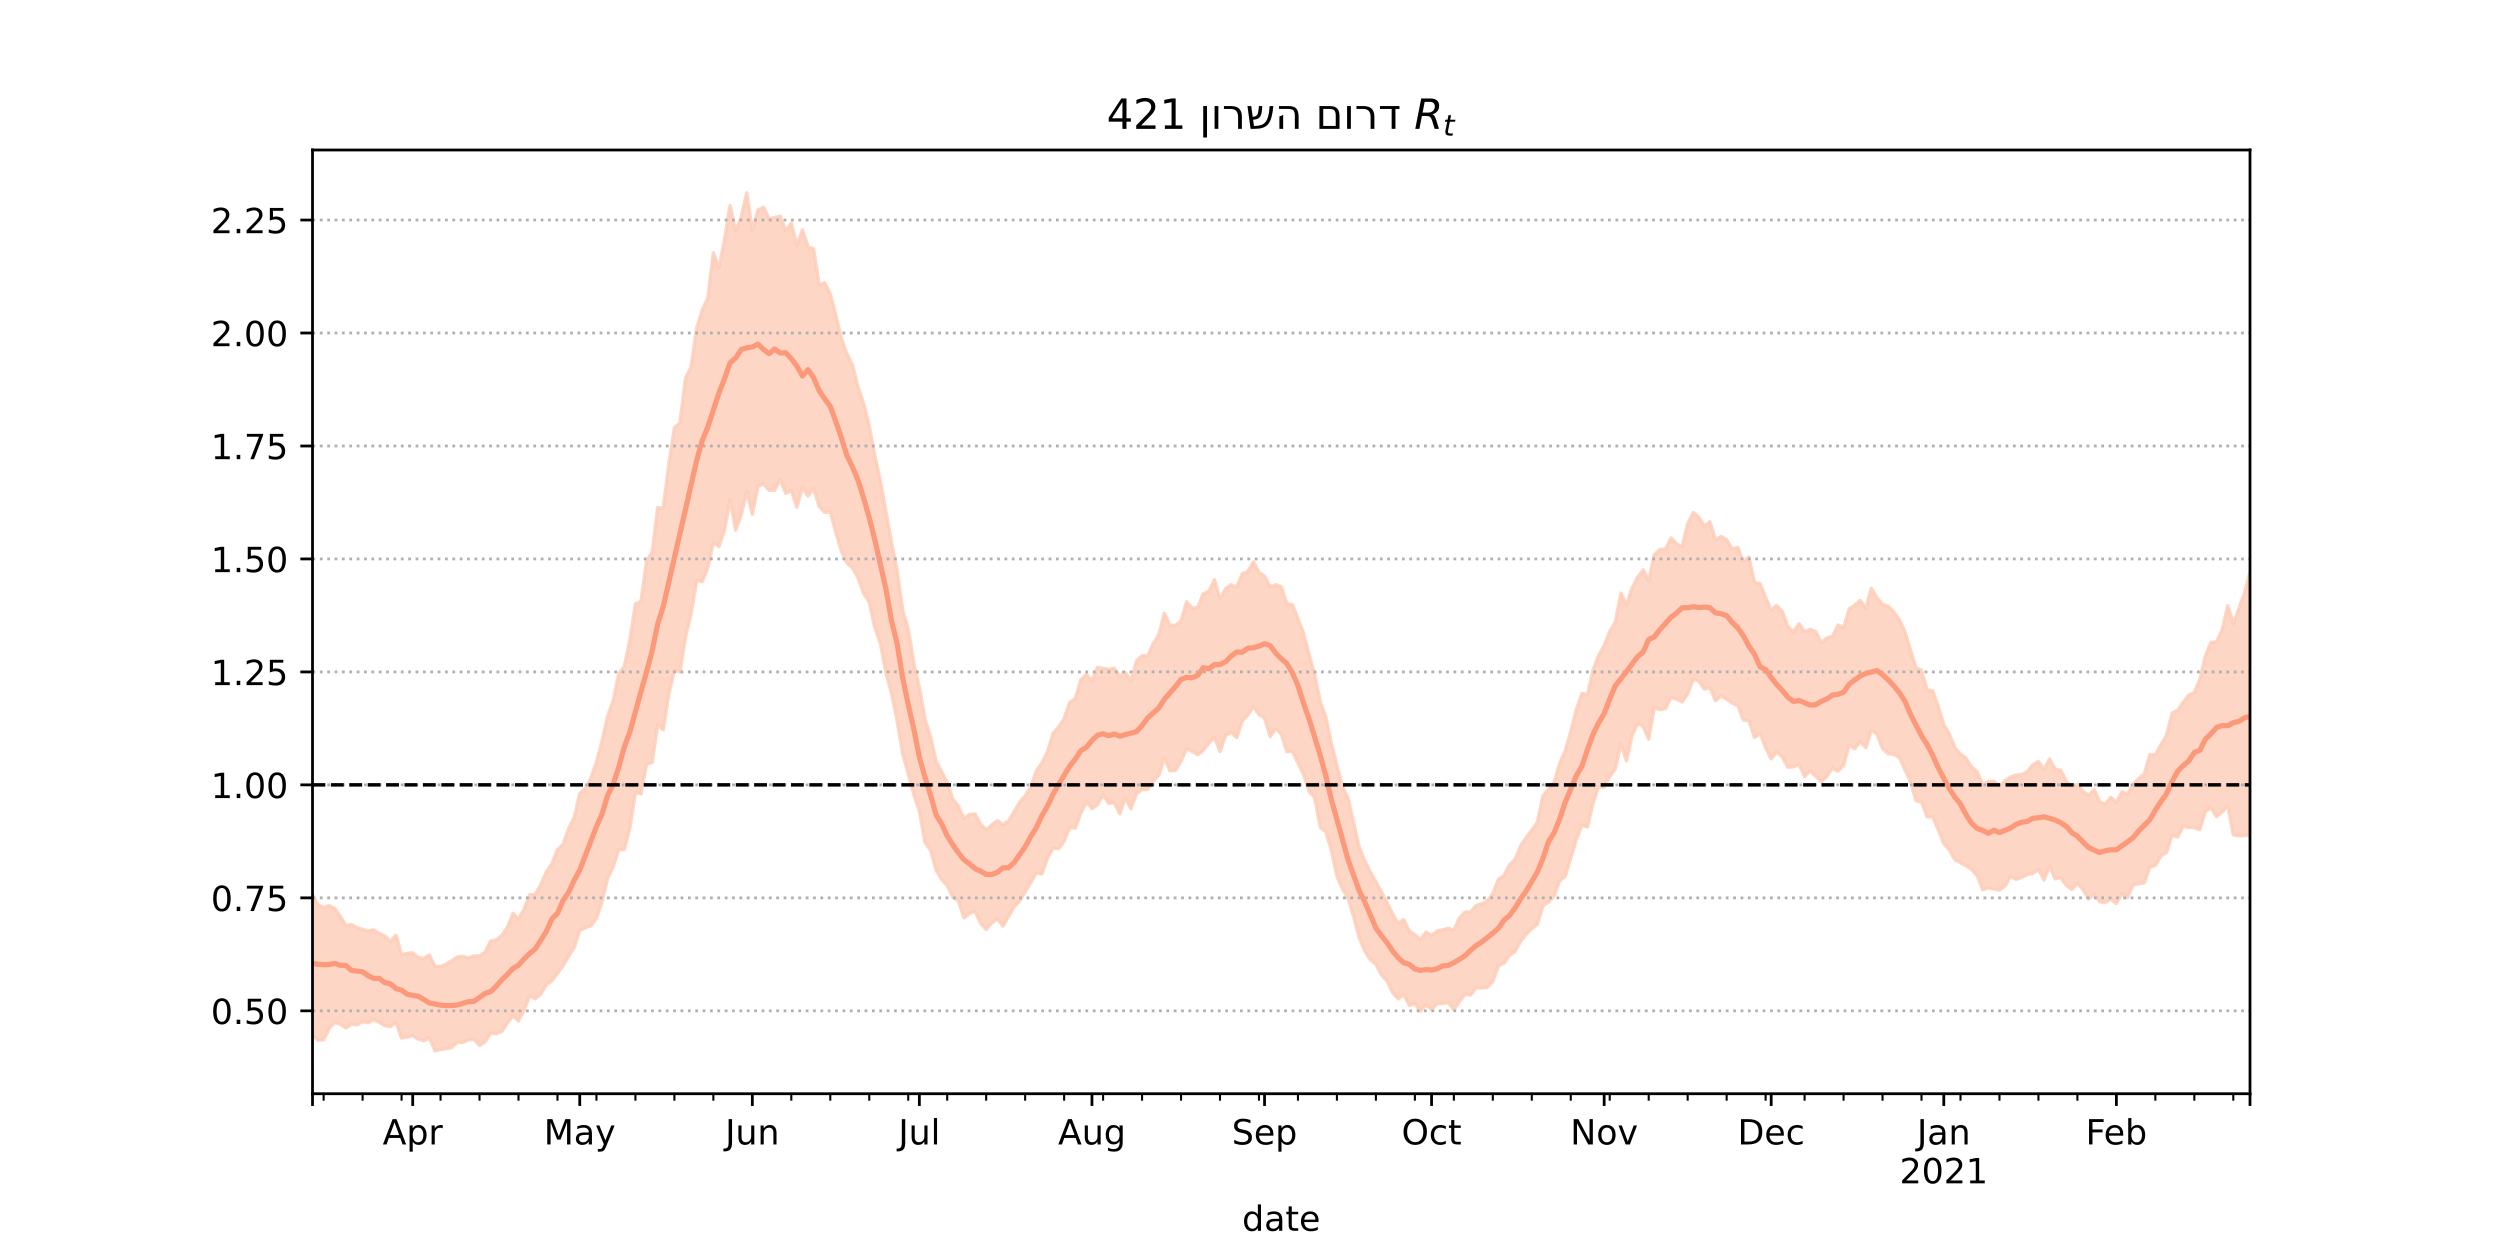 <?xml version="1.0" encoding="utf-8" standalone="no"?>
<!DOCTYPE svg PUBLIC "-//W3C//DTD SVG 1.1//EN"
  "http://www.w3.org/Graphics/SVG/1.1/DTD/svg11.dtd">
<!-- Created with matplotlib (https://matplotlib.org/) -->
<svg height="360pt" version="1.1" viewBox="0 0 720 360" width="720pt" xmlns="http://www.w3.org/2000/svg" xmlns:xlink="http://www.w3.org/1999/xlink">
 <defs>
  <style type="text/css">*{stroke-linecap:butt;stroke-linejoin:round;}</style>
 </defs>
 <g id="figure_1">
  <g id="patch_1">
   <path d="M 0 360 
L 720 360 
L 720 0 
L 0 0 
z
" style="fill:#ffffff;"/>
  </g>
  <g id="axes_1">
   <g id="patch_2">
    <path d="M 90 315 
L 648 315 
L 648 43.2 
L 90 43.2 
z
" style="fill:#ffffff;"/>
   </g>
   <g id="PolyCollection_1">
    <defs>
     <path d="M 90 -61.836 
L 90 -102.253 
L 91.603 -99.402 
L 93.207 -98.633 
L 94.81 -99.181 
L 96.414 -98.316 
L 98.017 -96.057 
L 99.621 -93.443 
L 101.224 -93.714 
L 102.828 -92.825 
L 104.431 -92.303 
L 106.034 -91.897 
L 107.638 -92.164 
L 109.241 -91.17 
L 110.845 -90.396 
L 112.448 -88.848 
L 114.052 -90.696 
L 115.655 -85.037 
L 117.259 -85.445 
L 118.862 -85.595 
L 120.466 -84.221 
L 122.069 -84.009 
L 123.672 -84.966 
L 125.276 -81.685 
L 126.879 -81.615 
L 128.483 -82.295 
L 130.086 -83.323 
L 131.69 -84.383 
L 133.293 -84.534 
L 134.897 -84.102 
L 136.5 -84.68 
L 138.103 -84.691 
L 139.707 -85.836 
L 141.31 -88.933 
L 142.914 -89.298 
L 144.517 -90.571 
L 146.121 -92.917 
L 147.724 -96.958 
L 149.328 -95.35 
L 150.931 -98.148 
L 152.534 -102.3 
L 154.138 -102.349 
L 155.741 -105.203 
L 157.345 -108.896 
L 158.948 -111.206 
L 160.552 -115.349 
L 162.155 -116.736 
L 163.759 -121.349 
L 165.362 -124.543 
L 166.966 -131.461 
L 168.569 -132.935 
L 170.172 -135.834 
L 171.776 -140.574 
L 173.379 -146.538 
L 174.983 -153.754 
L 176.586 -158.121 
L 178.19 -166.02 
L 179.793 -168.035 
L 181.397 -175.645 
L 183 -186.071 
L 184.603 -186.825 
L 186.207 -198.431 
L 187.81 -200.981 
L 189.414 -213.822 
L 191.017 -213.575 
L 192.621 -226.381 
L 194.224 -236.773 
L 195.828 -238.211 
L 197.431 -251.169 
L 199.034 -254.307 
L 200.638 -265.539 
L 202.241 -270.661 
L 203.845 -274.149 
L 205.448 -287.16 
L 207.052 -282.746 
L 208.655 -291.001 
L 210.259 -300.856 
L 211.862 -293.493 
L 213.466 -297.498 
L 215.069 -304.445 
L 216.672 -293.844 
L 218.276 -299.504 
L 219.879 -300.357 
L 221.483 -296.995 
L 223.086 -297.347 
L 224.69 -297.749 
L 226.293 -293.471 
L 227.897 -295.688 
L 229.5 -289.283 
L 231.103 -293.826 
L 232.707 -288.911 
L 234.31 -288.332 
L 235.914 -277.978 
L 237.517 -278.55 
L 239.121 -275.379 
L 240.724 -269.197 
L 242.328 -262.492 
L 243.931 -258.058 
L 245.534 -254.809 
L 247.138 -248.371 
L 248.741 -243.75 
L 250.345 -237.321 
L 251.948 -228.727 
L 253.552 -221.429 
L 255.155 -212.479 
L 256.759 -203.792 
L 258.362 -195.694 
L 259.966 -184.302 
L 261.569 -178.806 
L 263.172 -169.091 
L 264.776 -162.008 
L 266.379 -152.965 
L 267.983 -147.825 
L 269.586 -140.788 
L 271.19 -137.676 
L 272.793 -134.652 
L 274.397 -129.968 
L 276 -127.818 
L 277.603 -124.335 
L 279.207 -125.423 
L 280.81 -125.583 
L 282.414 -122.633 
L 284.017 -121.043 
L 285.621 -122.41 
L 287.224 -123.69 
L 288.828 -122.534 
L 290.431 -123.553 
L 292.034 -126.139 
L 293.638 -128.924 
L 295.241 -130.775 
L 296.845 -133.302 
L 298.448 -137.984 
L 300.052 -140.267 
L 301.655 -143.413 
L 303.259 -148.742 
L 304.862 -150.571 
L 306.466 -153.027 
L 308.069 -157.708 
L 309.672 -158.799 
L 311.276 -164.136 
L 312.879 -165.864 
L 314.483 -163.917 
L 316.086 -167.801 
L 317.69 -167.52 
L 319.293 -167.21 
L 320.897 -167.548 
L 322.5 -165.165 
L 324.103 -166.326 
L 325.707 -163.797 
L 327.31 -169.67 
L 328.914 -171.145 
L 330.517 -171.165 
L 332.121 -174.568 
L 333.724 -177.111 
L 335.328 -183.383 
L 336.931 -179.859 
L 338.534 -179.894 
L 340.138 -181.189 
L 341.741 -186.713 
L 343.345 -184.828 
L 344.948 -185.066 
L 346.552 -188.953 
L 348.155 -189.701 
L 349.759 -193.043 
L 351.362 -187.551 
L 352.966 -190.487 
L 354.569 -191.615 
L 356.172 -190.902 
L 357.776 -194.721 
L 359.379 -195.417 
L 360.983 -198.166 
L 362.586 -195.142 
L 364.19 -194.088 
L 365.793 -191.05 
L 367.397 -191.58 
L 369 -191.051 
L 370.603 -186.153 
L 372.207 -185.885 
L 373.81 -181.789 
L 375.414 -177.675 
L 377.017 -171.506 
L 378.621 -165.738 
L 380.224 -157.894 
L 381.828 -153.511 
L 383.431 -145.933 
L 385.034 -139.563 
L 386.638 -133.407 
L 388.241 -130.1 
L 389.845 -123.104 
L 391.448 -116.054 
L 393.052 -112.044 
L 394.655 -108.874 
L 396.259 -106.011 
L 397.862 -103.111 
L 399.466 -99.988 
L 401.069 -96.871 
L 402.672 -94.053 
L 404.276 -95.14 
L 405.879 -91.846 
L 407.483 -90.803 
L 409.086 -89.368 
L 410.69 -91.538 
L 412.293 -90.595 
L 413.897 -91.844 
L 415.5 -92.2 
L 417.103 -92.628 
L 418.707 -92.104 
L 420.31 -95.615 
L 421.914 -97.325 
L 423.517 -97.351 
L 425.121 -99.183 
L 426.724 -99.748 
L 428.328 -100.507 
L 429.931 -102.621 
L 431.534 -106.751 
L 433.138 -107.837 
L 434.741 -110.912 
L 436.345 -112.519 
L 437.948 -116.402 
L 439.552 -118.799 
L 441.155 -120.914 
L 442.759 -123.233 
L 444.362 -130.747 
L 445.966 -132.773 
L 447.569 -134.657 
L 449.172 -140.178 
L 450.776 -143.745 
L 452.379 -149.327 
L 453.983 -155.643 
L 455.586 -160.271 
L 457.19 -159.994 
L 458.793 -167.028 
L 460.397 -171.255 
L 462 -174.093 
L 463.603 -178.12 
L 465.207 -180.826 
L 466.81 -189.167 
L 468.414 -185.87 
L 470.017 -190.596 
L 471.621 -193.736 
L 473.224 -195.871 
L 474.828 -192.7 
L 476.431 -200.209 
L 478.034 -201.736 
L 479.638 -201.87 
L 481.241 -205.071 
L 482.845 -203.356 
L 484.448 -202.53 
L 486.052 -209.13 
L 487.655 -212.416 
L 489.259 -211.056 
L 490.862 -208.435 
L 492.466 -209.758 
L 494.069 -204.457 
L 495.672 -205.516 
L 497.276 -204.542 
L 498.879 -201.86 
L 500.483 -202.372 
L 502.086 -198.253 
L 503.69 -199.562 
L 505.293 -192.256 
L 506.897 -191.902 
L 508.5 -187.912 
L 510.103 -184.274 
L 511.707 -185.623 
L 513.31 -183.826 
L 514.914 -179.545 
L 516.517 -178.041 
L 518.121 -180.381 
L 519.724 -178.077 
L 521.328 -178.756 
L 522.931 -178.073 
L 524.534 -174.894 
L 526.138 -176.276 
L 527.741 -176.727 
L 529.345 -179.996 
L 530.948 -179.183 
L 532.552 -184.613 
L 534.155 -185.684 
L 535.759 -187.093 
L 537.362 -184.829 
L 538.966 -190.591 
L 540.569 -187.801 
L 542.172 -185.955 
L 543.776 -185.382 
L 545.379 -183.836 
L 546.983 -181.583 
L 548.586 -178.135 
L 550.19 -172.846 
L 551.793 -167.709 
L 553.397 -166.925 
L 555 -161.307 
L 556.603 -161.041 
L 558.207 -156.624 
L 559.81 -151.296 
L 561.414 -148.593 
L 563.017 -144.641 
L 564.621 -142.826 
L 566.224 -141.644 
L 567.828 -139.049 
L 569.431 -137.738 
L 571.034 -134.008 
L 572.638 -134.908 
L 574.241 -134.994 
L 575.845 -133.41 
L 577.448 -135.223 
L 579.052 -136.213 
L 580.655 -136.769 
L 582.259 -136.925 
L 583.862 -137.774 
L 585.466 -139.73 
L 587.069 -140.686 
L 588.672 -138.395 
L 590.276 -141.44 
L 591.879 -138.415 
L 593.483 -138.216 
L 595.086 -135.042 
L 596.69 -133.383 
L 598.293 -134.085 
L 599.897 -132.094 
L 601.5 -130.931 
L 603.103 -132.639 
L 604.707 -129.004 
L 606.31 -128.419 
L 607.914 -130.355 
L 609.517 -128.914 
L 611.121 -131.952 
L 612.724 -131.37 
L 614.328 -134.109 
L 615.931 -135.791 
L 617.534 -136.978 
L 619.138 -142.674 
L 620.741 -142.582 
L 622.345 -145.55 
L 623.948 -148.174 
L 625.552 -154.565 
L 627.155 -155.454 
L 628.759 -157.707 
L 630.362 -159.827 
L 631.966 -160.538 
L 633.569 -164.394 
L 635.172 -171.109 
L 636.776 -174.978 
L 638.379 -175.181 
L 639.983 -178.614 
L 641.586 -185.542 
L 643.19 -180.415 
L 644.793 -184.677 
L 646.397 -189.136 
L 648 -195.217 
L 649.603 -190.006 
L 651.207 -198.385 
L 652.81 -203.08 
L 654.414 -194.586 
L 656.017 -204.257 
L 657.621 -200.813 
L 659.224 -203.857 
L 660.828 -203.768 
L 660.828 -95.195 
L 660.828 -95.195 
L 659.224 -99.435 
L 657.621 -98.077 
L 656.017 -109.911 
L 654.414 -103.794 
L 652.81 -113.761 
L 651.207 -115.751 
L 649.603 -110.479 
L 648 -119.486 
L 646.397 -119.335 
L 644.793 -119.259 
L 643.19 -119.603 
L 641.586 -127.984 
L 639.983 -126.15 
L 638.379 -124.8 
L 636.776 -127.24 
L 635.172 -126.397 
L 633.569 -121.091 
L 631.966 -121.585 
L 630.362 -121.694 
L 628.759 -122.076 
L 627.155 -118.941 
L 625.552 -119.476 
L 623.948 -114.49 
L 622.345 -113.565 
L 620.741 -110.735 
L 619.138 -110.282 
L 617.534 -105.731 
L 615.931 -105.464 
L 614.328 -105.116 
L 612.724 -101.498 
L 611.121 -102.632 
L 609.517 -99.742 
L 607.914 -101.162 
L 606.31 -100.05 
L 604.707 -100.294 
L 603.103 -102.514 
L 601.5 -101.084 
L 599.897 -103.809 
L 598.293 -105.643 
L 596.69 -103.858 
L 595.086 -104.976 
L 593.483 -107.287 
L 591.879 -106.904 
L 590.276 -110.614 
L 588.672 -106.56 
L 587.069 -109.608 
L 585.466 -108.448 
L 583.862 -108.15 
L 582.259 -107.243 
L 580.655 -106.74 
L 579.052 -107.662 
L 577.448 -104.869 
L 575.845 -103.667 
L 574.241 -103.935 
L 572.638 -104.308 
L 571.034 -103.769 
L 569.431 -107.772 
L 567.828 -109.563 
L 566.224 -110.696 
L 564.621 -111.549 
L 563.017 -112.368 
L 561.414 -115.224 
L 559.81 -117.064 
L 558.207 -121.054 
L 556.603 -124.709 
L 555 -124.742 
L 553.397 -129.037 
L 551.793 -129.404 
L 550.19 -134.947 
L 548.586 -138.387 
L 546.983 -141.956 
L 545.379 -142.753 
L 543.776 -142.961 
L 542.172 -144.407 
L 540.569 -148.557 
L 538.966 -149.711 
L 537.362 -144.667 
L 535.759 -146.509 
L 534.155 -144.332 
L 532.552 -145.516 
L 530.948 -139.559 
L 529.345 -137.893 
L 527.741 -138.792 
L 526.138 -136.416 
L 524.534 -134.891 
L 522.931 -136.387 
L 521.328 -138.042 
L 519.724 -136.37 
L 518.121 -139.876 
L 516.517 -139.145 
L 514.914 -139.018 
L 513.31 -142.001 
L 511.707 -143.383 
L 510.103 -141.476 
L 508.5 -144.698 
L 506.897 -148.748 
L 505.293 -147.593 
L 503.69 -152.466 
L 502.086 -152.596 
L 500.483 -156.797 
L 498.879 -157.499 
L 497.276 -158.629 
L 495.672 -159.568 
L 494.069 -158.23 
L 492.466 -161.94 
L 490.862 -161.565 
L 489.259 -163.87 
L 487.655 -164.407 
L 486.052 -160.18 
L 484.448 -157.843 
L 482.845 -158.665 
L 481.241 -159.118 
L 479.638 -155.924 
L 478.034 -155.607 
L 476.431 -156.324 
L 474.828 -147.095 
L 473.224 -150.791 
L 471.621 -151.65 
L 470.017 -148.009 
L 468.414 -140.89 
L 466.81 -145.745 
L 465.207 -138.585 
L 463.603 -136.394 
L 462 -133.286 
L 460.397 -133.405 
L 458.793 -128.647 
L 457.19 -121.862 
L 455.586 -122.343 
L 453.983 -118.256 
L 452.379 -112.898 
L 450.776 -107.602 
L 449.172 -106.335 
L 447.569 -101.93 
L 445.966 -100.17 
L 444.362 -99.123 
L 442.759 -93.804 
L 441.155 -92.554 
L 439.552 -90.934 
L 437.948 -88.934 
L 436.345 -85.989 
L 434.741 -84.824 
L 433.138 -82.607 
L 431.534 -81.866 
L 429.931 -77.32 
L 428.328 -75.631 
L 426.724 -75.446 
L 425.121 -75.505 
L 423.517 -73.416 
L 421.914 -73.649 
L 420.31 -71.54 
L 418.707 -69.183 
L 417.103 -71.252 
L 415.5 -70.942 
L 413.897 -70.95 
L 412.293 -69.273 
L 410.69 -70.569 
L 409.086 -68.755 
L 407.483 -70.956 
L 405.879 -70.431 
L 404.276 -73.547 
L 402.672 -72.357 
L 401.069 -74.083 
L 399.466 -77.459 
L 397.862 -79.246 
L 396.259 -82.312 
L 394.655 -83.611 
L 393.052 -86.134 
L 391.448 -89.972 
L 389.845 -95.968 
L 388.241 -101.297 
L 386.638 -103.956 
L 385.034 -107.56 
L 383.431 -115.135 
L 381.828 -120.466 
L 380.224 -121.746 
L 378.621 -130.248 
L 377.017 -132.112 
L 375.414 -136.954 
L 373.81 -140.323 
L 372.207 -143.623 
L 370.603 -143.512 
L 369 -148.594 
L 367.397 -150.148 
L 365.793 -147.847 
L 364.19 -153.208 
L 362.586 -154.204 
L 360.983 -156.49 
L 359.379 -154.102 
L 357.776 -152.418 
L 356.172 -147.569 
L 354.569 -149.149 
L 352.966 -148.189 
L 351.362 -143.56 
L 349.759 -147.585 
L 348.155 -146.007 
L 346.552 -143.894 
L 344.948 -142.619 
L 343.345 -143.567 
L 341.741 -144.39 
L 340.138 -140.72 
L 338.534 -138.125 
L 336.931 -138.004 
L 335.328 -141.665 
L 333.724 -136.692 
L 332.121 -135.001 
L 330.517 -132.651 
L 328.914 -132.628 
L 327.31 -131.441 
L 325.707 -127.041 
L 324.103 -130.149 
L 322.5 -125.637 
L 320.897 -128.821 
L 319.293 -128.622 
L 317.69 -131.078 
L 316.086 -128.255 
L 314.483 -127.097 
L 312.879 -129.067 
L 311.276 -125.818 
L 309.672 -121.464 
L 308.069 -121.818 
L 306.466 -117.718 
L 304.862 -115.528 
L 303.259 -115.795 
L 301.655 -112.772 
L 300.052 -108.275 
L 298.448 -108.599 
L 296.845 -105.786 
L 295.241 -103.173 
L 293.638 -100.49 
L 292.034 -98.802 
L 290.431 -96.013 
L 288.828 -93.285 
L 287.224 -95.316 
L 285.621 -94.173 
L 284.017 -92.332 
L 282.414 -94.089 
L 280.81 -97.527 
L 279.207 -96.883 
L 277.603 -95.671 
L 276 -100.54 
L 274.397 -101.584 
L 272.793 -104.956 
L 271.19 -106.69 
L 269.586 -109.352 
L 267.983 -115.19 
L 266.379 -117.434 
L 264.776 -126.391 
L 263.172 -131.188 
L 261.569 -137.19 
L 259.966 -142.936 
L 258.362 -152.512 
L 256.759 -160.253 
L 255.155 -166.217 
L 253.552 -174.714 
L 251.948 -179.187 
L 250.345 -186.54 
L 248.741 -189.075 
L 247.138 -193.497 
L 245.534 -196.427 
L 243.931 -197.877 
L 242.328 -201.221 
L 240.724 -206.706 
L 239.121 -212.561 
L 237.517 -212.426 
L 235.914 -214.198 
L 234.31 -219.419 
L 232.707 -217.132 
L 231.103 -219.777 
L 229.5 -213.894 
L 227.897 -218.747 
L 226.293 -217.919 
L 224.69 -221.915 
L 223.086 -218.833 
L 221.483 -218.804 
L 219.879 -220.667 
L 218.276 -219.837 
L 216.672 -211.907 
L 215.069 -218.533 
L 213.466 -211.72 
L 211.862 -207.292 
L 210.259 -216.092 
L 208.655 -207.37 
L 207.052 -202.59 
L 205.448 -203.763 
L 203.845 -196.459 
L 202.241 -192.478 
L 200.638 -192.805 
L 199.034 -183.245 
L 197.431 -176.598 
L 195.828 -166.402 
L 194.224 -166.974 
L 192.621 -160.096 
L 191.017 -149.833 
L 189.414 -151.267 
L 187.81 -140.405 
L 186.207 -139.959 
L 184.603 -131.393 
L 183 -131.723 
L 181.397 -121.528 
L 179.793 -115.323 
L 178.19 -115.296 
L 176.586 -110.358 
L 174.983 -106.989 
L 173.379 -100.309 
L 171.776 -95.533 
L 170.172 -93.348 
L 168.569 -92.827 
L 166.966 -92.007 
L 165.362 -87.105 
L 163.759 -84.612 
L 162.155 -81.878 
L 160.552 -79.72 
L 158.948 -77.497 
L 157.345 -76.411 
L 155.741 -73.659 
L 154.138 -72.354 
L 152.534 -73.153 
L 150.931 -69.079 
L 149.328 -65.992 
L 147.724 -67.459 
L 146.121 -65.389 
L 144.517 -62.95 
L 142.914 -62.285 
L 141.31 -62.462 
L 139.707 -59.947 
L 138.103 -58.913 
L 136.5 -60.665 
L 134.897 -60.536 
L 133.293 -59.786 
L 131.69 -59.785 
L 130.086 -58.312 
L 128.483 -57.986 
L 126.879 -57.723 
L 125.276 -57.355 
L 123.672 -61.103 
L 122.069 -60.267 
L 120.466 -60.746 
L 118.862 -61.715 
L 117.259 -61.351 
L 115.655 -61.058 
L 114.052 -65.485 
L 112.448 -64.345 
L 110.845 -64.591 
L 109.241 -65.556 
L 107.638 -66.34 
L 106.034 -65.449 
L 104.431 -65.775 
L 102.828 -64.831 
L 101.224 -65.01 
L 99.621 -63.928 
L 98.017 -64.986 
L 96.414 -65.557 
L 94.81 -63.829 
L 93.207 -60.575 
L 91.603 -60.386 
L 90 -61.836 
z
" id="mf5a45b4daf" style="stroke:#fdcbb6;stroke-opacity:0.8;"/>
    </defs>
    <g clip-path="url(#pa44f3cfd0a)">
     <use style="fill:#fdcbb6;fill-opacity:0.8;stroke:#fdcbb6;stroke-opacity:0.8;" x="0" xlink:href="#mf5a45b4daf" y="360"/>
    </g>
   </g>
   <g id="matplotlib.axis_1">
    <g id="xtick_1">
     <g id="line2d_1">
      <defs>
       <path d="M 0 0 
L 0 3.5 
" id="m174c91b815" style="stroke:#000000;stroke-width:0.8;"/>
      </defs>
      <g>
       <use style="stroke:#000000;stroke-width:0.8;" x="90" xlink:href="#m174c91b815" y="315"/>
      </g>
     </g>
    </g>
    <g id="xtick_2">
     <g id="line2d_2">
      <g>
       <use style="stroke:#000000;stroke-width:0.8;" x="118.862" xlink:href="#m174c91b815" y="315"/>
      </g>
     </g>
     <g id="text_1">
      <!-- Apr -->
      <g transform="translate(110.212 329.598)scale(0.1 -0.1)">
       <defs>
        <path d="M 34.188 63.188 
L 20.797 26.906 
L 47.609 26.906 
z
M 28.609 72.906 
L 39.797 72.906 
L 67.578 0 
L 57.328 0 
L 50.688 18.703 
L 17.828 18.703 
L 11.188 0 
L 0.781 0 
z
" id="DejaVuSans-65"/>
        <path d="M 18.109 8.203 
L 18.109 -20.797 
L 9.078 -20.797 
L 9.078 54.688 
L 18.109 54.688 
L 18.109 46.391 
Q 20.953 51.266 25.266 53.625 
Q 29.594 56 35.594 56 
Q 45.562 56 51.781 48.094 
Q 58.016 40.188 58.016 27.297 
Q 58.016 14.406 51.781 6.484 
Q 45.562 -1.422 35.594 -1.422 
Q 29.594 -1.422 25.266 0.953 
Q 20.953 3.328 18.109 8.203 
z
M 48.688 27.297 
Q 48.688 37.203 44.609 42.844 
Q 40.531 48.484 33.406 48.484 
Q 26.266 48.484 22.188 42.844 
Q 18.109 37.203 18.109 27.297 
Q 18.109 17.391 22.188 11.75 
Q 26.266 6.109 33.406 6.109 
Q 40.531 6.109 44.609 11.75 
Q 48.688 17.391 48.688 27.297 
z
" id="DejaVuSans-112"/>
        <path d="M 41.109 46.297 
Q 39.594 47.172 37.812 47.578 
Q 36.031 48 33.891 48 
Q 26.266 48 22.188 43.047 
Q 18.109 38.094 18.109 28.812 
L 18.109 0 
L 9.078 0 
L 9.078 54.688 
L 18.109 54.688 
L 18.109 46.188 
Q 20.953 51.172 25.484 53.578 
Q 30.031 56 36.531 56 
Q 37.453 56 38.578 55.875 
Q 39.703 55.766 41.062 55.516 
z
" id="DejaVuSans-114"/>
       </defs>
       <use xlink:href="#DejaVuSans-65"/>
       <use x="68.408" xlink:href="#DejaVuSans-112"/>
       <use x="131.885" xlink:href="#DejaVuSans-114"/>
      </g>
     </g>
    </g>
    <g id="xtick_3">
     <g id="line2d_3">
      <g>
       <use style="stroke:#000000;stroke-width:0.8;" x="166.966" xlink:href="#m174c91b815" y="315"/>
      </g>
     </g>
     <g id="text_2">
      <!-- May -->
      <g transform="translate(156.628 329.598)scale(0.1 -0.1)">
       <defs>
        <path d="M 9.812 72.906 
L 24.516 72.906 
L 43.109 23.297 
L 61.812 72.906 
L 76.516 72.906 
L 76.516 0 
L 66.891 0 
L 66.891 64.016 
L 48.094 14.016 
L 38.188 14.016 
L 19.391 64.016 
L 19.391 0 
L 9.812 0 
z
" id="DejaVuSans-77"/>
        <path d="M 34.281 27.484 
Q 23.391 27.484 19.188 25 
Q 14.984 22.516 14.984 16.5 
Q 14.984 11.719 18.141 8.906 
Q 21.297 6.109 26.703 6.109 
Q 34.188 6.109 38.703 11.406 
Q 43.219 16.703 43.219 25.484 
L 43.219 27.484 
z
M 52.203 31.203 
L 52.203 0 
L 43.219 0 
L 43.219 8.297 
Q 40.141 3.328 35.547 0.953 
Q 30.953 -1.422 24.312 -1.422 
Q 15.922 -1.422 10.953 3.297 
Q 6 8.016 6 15.922 
Q 6 25.141 12.172 29.828 
Q 18.359 34.516 30.609 34.516 
L 43.219 34.516 
L 43.219 35.406 
Q 43.219 41.609 39.141 45 
Q 35.062 48.391 27.688 48.391 
Q 23 48.391 18.547 47.266 
Q 14.109 46.141 10.016 43.891 
L 10.016 52.203 
Q 14.938 54.109 19.578 55.047 
Q 24.219 56 28.609 56 
Q 40.484 56 46.344 49.844 
Q 52.203 43.703 52.203 31.203 
z
" id="DejaVuSans-97"/>
        <path d="M 32.172 -5.078 
Q 28.375 -14.844 24.75 -17.812 
Q 21.141 -20.797 15.094 -20.797 
L 7.906 -20.797 
L 7.906 -13.281 
L 13.188 -13.281 
Q 16.891 -13.281 18.938 -11.516 
Q 21 -9.766 23.484 -3.219 
L 25.094 0.875 
L 2.984 54.688 
L 12.5 54.688 
L 29.594 11.922 
L 46.688 54.688 
L 56.203 54.688 
z
" id="DejaVuSans-121"/>
       </defs>
       <use xlink:href="#DejaVuSans-77"/>
       <use x="86.279" xlink:href="#DejaVuSans-97"/>
       <use x="147.559" xlink:href="#DejaVuSans-121"/>
      </g>
     </g>
    </g>
    <g id="xtick_4">
     <g id="line2d_4">
      <g>
       <use style="stroke:#000000;stroke-width:0.8;" x="216.672" xlink:href="#m174c91b815" y="315"/>
      </g>
     </g>
     <g id="text_3">
      <!-- Jun -->
      <g transform="translate(208.86 329.598)scale(0.1 -0.1)">
       <defs>
        <path d="M 9.812 72.906 
L 19.672 72.906 
L 19.672 5.078 
Q 19.672 -8.109 14.672 -14.062 
Q 9.672 -20.016 -1.422 -20.016 
L -5.172 -20.016 
L -5.172 -11.719 
L -2.094 -11.719 
Q 4.438 -11.719 7.125 -8.047 
Q 9.812 -4.391 9.812 5.078 
z
" id="DejaVuSans-74"/>
        <path d="M 8.5 21.578 
L 8.5 54.688 
L 17.484 54.688 
L 17.484 21.922 
Q 17.484 14.156 20.5 10.266 
Q 23.531 6.391 29.594 6.391 
Q 36.859 6.391 41.078 11.031 
Q 45.312 15.672 45.312 23.688 
L 45.312 54.688 
L 54.297 54.688 
L 54.297 0 
L 45.312 0 
L 45.312 8.406 
Q 42.047 3.422 37.719 1 
Q 33.406 -1.422 27.688 -1.422 
Q 18.266 -1.422 13.375 4.438 
Q 8.5 10.297 8.5 21.578 
z
M 31.109 56 
z
" id="DejaVuSans-117"/>
        <path d="M 54.891 33.016 
L 54.891 0 
L 45.906 0 
L 45.906 32.719 
Q 45.906 40.484 42.875 44.328 
Q 39.844 48.188 33.797 48.188 
Q 26.516 48.188 22.312 43.547 
Q 18.109 38.922 18.109 30.906 
L 18.109 0 
L 9.078 0 
L 9.078 54.688 
L 18.109 54.688 
L 18.109 46.188 
Q 21.344 51.125 25.703 53.562 
Q 30.078 56 35.797 56 
Q 45.219 56 50.047 50.172 
Q 54.891 44.344 54.891 33.016 
z
" id="DejaVuSans-110"/>
       </defs>
       <use xlink:href="#DejaVuSans-74"/>
       <use x="29.492" xlink:href="#DejaVuSans-117"/>
       <use x="92.871" xlink:href="#DejaVuSans-110"/>
      </g>
     </g>
    </g>
    <g id="xtick_5">
     <g id="line2d_5">
      <g>
       <use style="stroke:#000000;stroke-width:0.8;" x="264.776" xlink:href="#m174c91b815" y="315"/>
      </g>
     </g>
     <g id="text_4">
      <!-- Jul -->
      <g transform="translate(258.743 329.598)scale(0.1 -0.1)">
       <defs>
        <path d="M 9.422 75.984 
L 18.406 75.984 
L 18.406 0 
L 9.422 0 
z
" id="DejaVuSans-108"/>
       </defs>
       <use xlink:href="#DejaVuSans-74"/>
       <use x="29.492" xlink:href="#DejaVuSans-117"/>
       <use x="92.871" xlink:href="#DejaVuSans-108"/>
      </g>
     </g>
    </g>
    <g id="xtick_6">
     <g id="line2d_6">
      <g>
       <use style="stroke:#000000;stroke-width:0.8;" x="314.483" xlink:href="#m174c91b815" y="315"/>
      </g>
     </g>
     <g id="text_5">
      <!-- Aug -->
      <g transform="translate(304.719 329.598)scale(0.1 -0.1)">
       <defs>
        <path d="M 45.406 27.984 
Q 45.406 37.75 41.375 43.109 
Q 37.359 48.484 30.078 48.484 
Q 22.859 48.484 18.828 43.109 
Q 14.797 37.75 14.797 27.984 
Q 14.797 18.266 18.828 12.891 
Q 22.859 7.516 30.078 7.516 
Q 37.359 7.516 41.375 12.891 
Q 45.406 18.266 45.406 27.984 
z
M 54.391 6.781 
Q 54.391 -7.172 48.188 -13.984 
Q 42 -20.797 29.203 -20.797 
Q 24.469 -20.797 20.266 -20.094 
Q 16.062 -19.391 12.109 -17.922 
L 12.109 -9.188 
Q 16.062 -11.328 19.922 -12.344 
Q 23.781 -13.375 27.781 -13.375 
Q 36.625 -13.375 41.016 -8.766 
Q 45.406 -4.156 45.406 5.172 
L 45.406 9.625 
Q 42.625 4.781 38.281 2.391 
Q 33.938 0 27.875 0 
Q 17.828 0 11.672 7.656 
Q 5.516 15.328 5.516 27.984 
Q 5.516 40.672 11.672 48.328 
Q 17.828 56 27.875 56 
Q 33.938 56 38.281 53.609 
Q 42.625 51.219 45.406 46.391 
L 45.406 54.688 
L 54.391 54.688 
z
" id="DejaVuSans-103"/>
       </defs>
       <use xlink:href="#DejaVuSans-65"/>
       <use x="68.408" xlink:href="#DejaVuSans-117"/>
       <use x="131.787" xlink:href="#DejaVuSans-103"/>
      </g>
     </g>
    </g>
    <g id="xtick_7">
     <g id="line2d_7">
      <g>
       <use style="stroke:#000000;stroke-width:0.8;" x="364.19" xlink:href="#m174c91b815" y="315"/>
      </g>
     </g>
     <g id="text_6">
      <!-- Sep -->
      <g transform="translate(354.765 329.598)scale(0.1 -0.1)">
       <defs>
        <path d="M 53.516 70.516 
L 53.516 60.891 
Q 47.906 63.578 42.922 64.891 
Q 37.938 66.219 33.297 66.219 
Q 25.25 66.219 20.875 63.094 
Q 16.5 59.969 16.5 54.203 
Q 16.5 49.359 19.406 46.891 
Q 22.312 44.438 30.422 42.922 
L 36.375 41.703 
Q 47.406 39.594 52.656 34.297 
Q 57.906 29 57.906 20.125 
Q 57.906 9.516 50.797 4.047 
Q 43.703 -1.422 29.984 -1.422 
Q 24.812 -1.422 18.969 -0.25 
Q 13.141 0.922 6.891 3.219 
L 6.891 13.375 
Q 12.891 10.016 18.656 8.297 
Q 24.422 6.594 29.984 6.594 
Q 38.422 6.594 43.016 9.906 
Q 47.609 13.234 47.609 19.391 
Q 47.609 24.75 44.312 27.781 
Q 41.016 30.812 33.5 32.328 
L 27.484 33.5 
Q 16.453 35.688 11.516 40.375 
Q 6.594 45.062 6.594 53.422 
Q 6.594 63.094 13.406 68.656 
Q 20.219 74.219 32.172 74.219 
Q 37.312 74.219 42.625 73.281 
Q 47.953 72.359 53.516 70.516 
z
" id="DejaVuSans-83"/>
        <path d="M 56.203 29.594 
L 56.203 25.203 
L 14.891 25.203 
Q 15.484 15.922 20.484 11.062 
Q 25.484 6.203 34.422 6.203 
Q 39.594 6.203 44.453 7.469 
Q 49.312 8.734 54.109 11.281 
L 54.109 2.781 
Q 49.266 0.734 44.188 -0.344 
Q 39.109 -1.422 33.891 -1.422 
Q 20.797 -1.422 13.156 6.188 
Q 5.516 13.812 5.516 26.812 
Q 5.516 40.234 12.766 48.109 
Q 20.016 56 32.328 56 
Q 43.359 56 49.781 48.891 
Q 56.203 41.797 56.203 29.594 
z
M 47.219 32.234 
Q 47.125 39.594 43.094 43.984 
Q 39.062 48.391 32.422 48.391 
Q 24.906 48.391 20.391 44.141 
Q 15.875 39.891 15.188 32.172 
z
" id="DejaVuSans-101"/>
       </defs>
       <use xlink:href="#DejaVuSans-83"/>
       <use x="63.477" xlink:href="#DejaVuSans-101"/>
       <use x="125" xlink:href="#DejaVuSans-112"/>
      </g>
     </g>
    </g>
    <g id="xtick_8">
     <g id="line2d_8">
      <g>
       <use style="stroke:#000000;stroke-width:0.8;" x="412.293" xlink:href="#m174c91b815" y="315"/>
      </g>
     </g>
     <g id="text_7">
      <!-- Oct -->
      <g transform="translate(403.648 329.598)scale(0.1 -0.1)">
       <defs>
        <path d="M 39.406 66.219 
Q 28.656 66.219 22.328 58.203 
Q 16.016 50.203 16.016 36.375 
Q 16.016 22.609 22.328 14.594 
Q 28.656 6.594 39.406 6.594 
Q 50.141 6.594 56.422 14.594 
Q 62.703 22.609 62.703 36.375 
Q 62.703 50.203 56.422 58.203 
Q 50.141 66.219 39.406 66.219 
z
M 39.406 74.219 
Q 54.734 74.219 63.906 63.938 
Q 73.094 53.656 73.094 36.375 
Q 73.094 19.141 63.906 8.859 
Q 54.734 -1.422 39.406 -1.422 
Q 24.031 -1.422 14.812 8.828 
Q 5.609 19.094 5.609 36.375 
Q 5.609 53.656 14.812 63.938 
Q 24.031 74.219 39.406 74.219 
z
" id="DejaVuSans-79"/>
        <path d="M 48.781 52.594 
L 48.781 44.188 
Q 44.969 46.297 41.141 47.344 
Q 37.312 48.391 33.406 48.391 
Q 24.656 48.391 19.812 42.844 
Q 14.984 37.312 14.984 27.297 
Q 14.984 17.281 19.812 11.734 
Q 24.656 6.203 33.406 6.203 
Q 37.312 6.203 41.141 7.25 
Q 44.969 8.297 48.781 10.406 
L 48.781 2.094 
Q 45.016 0.344 40.984 -0.531 
Q 36.969 -1.422 32.422 -1.422 
Q 20.062 -1.422 12.781 6.344 
Q 5.516 14.109 5.516 27.297 
Q 5.516 40.672 12.859 48.328 
Q 20.219 56 33.016 56 
Q 37.156 56 41.109 55.141 
Q 45.062 54.297 48.781 52.594 
z
" id="DejaVuSans-99"/>
        <path d="M 18.312 70.219 
L 18.312 54.688 
L 36.812 54.688 
L 36.812 47.703 
L 18.312 47.703 
L 18.312 18.016 
Q 18.312 11.328 20.141 9.422 
Q 21.969 7.516 27.594 7.516 
L 36.812 7.516 
L 36.812 0 
L 27.594 0 
Q 17.188 0 13.234 3.875 
Q 9.281 7.766 9.281 18.016 
L 9.281 47.703 
L 2.688 47.703 
L 2.688 54.688 
L 9.281 54.688 
L 9.281 70.219 
z
" id="DejaVuSans-116"/>
       </defs>
       <use xlink:href="#DejaVuSans-79"/>
       <use x="78.711" xlink:href="#DejaVuSans-99"/>
       <use x="133.691" xlink:href="#DejaVuSans-116"/>
      </g>
     </g>
    </g>
    <g id="xtick_9">
     <g id="line2d_9">
      <g>
       <use style="stroke:#000000;stroke-width:0.8;" x="462" xlink:href="#m174c91b815" y="315"/>
      </g>
     </g>
     <g id="text_8">
      <!-- Nov -->
      <g transform="translate(452.241 329.598)scale(0.1 -0.1)">
       <defs>
        <path d="M 9.812 72.906 
L 23.094 72.906 
L 55.422 11.922 
L 55.422 72.906 
L 64.984 72.906 
L 64.984 0 
L 51.703 0 
L 19.391 60.984 
L 19.391 0 
L 9.812 0 
z
" id="DejaVuSans-78"/>
        <path d="M 30.609 48.391 
Q 23.391 48.391 19.188 42.75 
Q 14.984 37.109 14.984 27.297 
Q 14.984 17.484 19.156 11.844 
Q 23.344 6.203 30.609 6.203 
Q 37.797 6.203 41.984 11.859 
Q 46.188 17.531 46.188 27.297 
Q 46.188 37.016 41.984 42.703 
Q 37.797 48.391 30.609 48.391 
z
M 30.609 56 
Q 42.328 56 49.016 48.375 
Q 55.719 40.766 55.719 27.297 
Q 55.719 13.875 49.016 6.219 
Q 42.328 -1.422 30.609 -1.422 
Q 18.844 -1.422 12.172 6.219 
Q 5.516 13.875 5.516 27.297 
Q 5.516 40.766 12.172 48.375 
Q 18.844 56 30.609 56 
z
" id="DejaVuSans-111"/>
        <path d="M 2.984 54.688 
L 12.5 54.688 
L 29.594 8.797 
L 46.688 54.688 
L 56.203 54.688 
L 35.688 0 
L 23.484 0 
z
" id="DejaVuSans-118"/>
       </defs>
       <use xlink:href="#DejaVuSans-78"/>
       <use x="74.805" xlink:href="#DejaVuSans-111"/>
       <use x="135.986" xlink:href="#DejaVuSans-118"/>
      </g>
     </g>
    </g>
    <g id="xtick_10">
     <g id="line2d_10">
      <g>
       <use style="stroke:#000000;stroke-width:0.8;" x="510.103" xlink:href="#m174c91b815" y="315"/>
      </g>
     </g>
     <g id="text_9">
      <!-- Dec -->
      <g transform="translate(500.428 329.598)scale(0.1 -0.1)">
       <defs>
        <path d="M 19.672 64.797 
L 19.672 8.109 
L 31.594 8.109 
Q 46.688 8.109 53.688 14.938 
Q 60.688 21.781 60.688 36.531 
Q 60.688 51.172 53.688 57.984 
Q 46.688 64.797 31.594 64.797 
z
M 9.812 72.906 
L 30.078 72.906 
Q 51.266 72.906 61.172 64.094 
Q 71.094 55.281 71.094 36.531 
Q 71.094 17.672 61.125 8.828 
Q 51.172 0 30.078 0 
L 9.812 0 
z
" id="DejaVuSans-68"/>
       </defs>
       <use xlink:href="#DejaVuSans-68"/>
       <use x="77.002" xlink:href="#DejaVuSans-101"/>
       <use x="138.525" xlink:href="#DejaVuSans-99"/>
      </g>
     </g>
    </g>
    <g id="xtick_11">
     <g id="line2d_11">
      <g>
       <use style="stroke:#000000;stroke-width:0.8;" x="559.81" xlink:href="#m174c91b815" y="315"/>
      </g>
     </g>
     <g id="text_10">
      <!-- Jan -->
      <g transform="translate(552.103 329.598)scale(0.1 -0.1)">
       <use xlink:href="#DejaVuSans-74"/>
       <use x="29.492" xlink:href="#DejaVuSans-97"/>
       <use x="90.771" xlink:href="#DejaVuSans-110"/>
      </g>
      <!-- 2021 -->
      <g transform="translate(547.085 340.796)scale(0.1 -0.1)">
       <defs>
        <path d="M 19.188 8.297 
L 53.609 8.297 
L 53.609 0 
L 7.328 0 
L 7.328 8.297 
Q 12.938 14.109 22.625 23.891 
Q 32.328 33.688 34.812 36.531 
Q 39.547 41.844 41.422 45.531 
Q 43.312 49.219 43.312 52.781 
Q 43.312 58.594 39.234 62.25 
Q 35.156 65.922 28.609 65.922 
Q 23.969 65.922 18.812 64.312 
Q 13.672 62.703 7.812 59.422 
L 7.812 69.391 
Q 13.766 71.781 18.938 73 
Q 24.125 74.219 28.422 74.219 
Q 39.75 74.219 46.484 68.547 
Q 53.219 62.891 53.219 53.422 
Q 53.219 48.922 51.531 44.891 
Q 49.859 40.875 45.406 35.406 
Q 44.188 33.984 37.641 27.219 
Q 31.109 20.453 19.188 8.297 
z
" id="DejaVuSans-50"/>
        <path d="M 31.781 66.406 
Q 24.172 66.406 20.328 58.906 
Q 16.5 51.422 16.5 36.375 
Q 16.5 21.391 20.328 13.891 
Q 24.172 6.391 31.781 6.391 
Q 39.453 6.391 43.281 13.891 
Q 47.125 21.391 47.125 36.375 
Q 47.125 51.422 43.281 58.906 
Q 39.453 66.406 31.781 66.406 
z
M 31.781 74.219 
Q 44.047 74.219 50.516 64.516 
Q 56.984 54.828 56.984 36.375 
Q 56.984 17.969 50.516 8.266 
Q 44.047 -1.422 31.781 -1.422 
Q 19.531 -1.422 13.062 8.266 
Q 6.594 17.969 6.594 36.375 
Q 6.594 54.828 13.062 64.516 
Q 19.531 74.219 31.781 74.219 
z
" id="DejaVuSans-48"/>
        <path d="M 12.406 8.297 
L 28.516 8.297 
L 28.516 63.922 
L 10.984 60.406 
L 10.984 69.391 
L 28.422 72.906 
L 38.281 72.906 
L 38.281 8.297 
L 54.391 8.297 
L 54.391 0 
L 12.406 0 
z
" id="DejaVuSans-49"/>
       </defs>
       <use xlink:href="#DejaVuSans-50"/>
       <use x="63.623" xlink:href="#DejaVuSans-48"/>
       <use x="127.246" xlink:href="#DejaVuSans-50"/>
       <use x="190.869" xlink:href="#DejaVuSans-49"/>
      </g>
     </g>
    </g>
    <g id="xtick_12">
     <g id="line2d_12">
      <g>
       <use style="stroke:#000000;stroke-width:0.8;" x="609.517" xlink:href="#m174c91b815" y="315"/>
      </g>
     </g>
     <g id="text_11">
      <!-- Feb -->
      <g transform="translate(600.666 329.598)scale(0.1 -0.1)">
       <defs>
        <path d="M 9.812 72.906 
L 51.703 72.906 
L 51.703 64.594 
L 19.672 64.594 
L 19.672 43.109 
L 48.578 43.109 
L 48.578 34.812 
L 19.672 34.812 
L 19.672 0 
L 9.812 0 
z
" id="DejaVuSans-70"/>
        <path d="M 48.688 27.297 
Q 48.688 37.203 44.609 42.844 
Q 40.531 48.484 33.406 48.484 
Q 26.266 48.484 22.188 42.844 
Q 18.109 37.203 18.109 27.297 
Q 18.109 17.391 22.188 11.75 
Q 26.266 6.109 33.406 6.109 
Q 40.531 6.109 44.609 11.75 
Q 48.688 17.391 48.688 27.297 
z
M 18.109 46.391 
Q 20.953 51.266 25.266 53.625 
Q 29.594 56 35.594 56 
Q 45.562 56 51.781 48.094 
Q 58.016 40.188 58.016 27.297 
Q 58.016 14.406 51.781 6.484 
Q 45.562 -1.422 35.594 -1.422 
Q 29.594 -1.422 25.266 0.953 
Q 20.953 3.328 18.109 8.203 
L 18.109 0 
L 9.078 0 
L 9.078 75.984 
L 18.109 75.984 
z
" id="DejaVuSans-98"/>
       </defs>
       <use xlink:href="#DejaVuSans-70"/>
       <use x="52.02" xlink:href="#DejaVuSans-101"/>
       <use x="113.543" xlink:href="#DejaVuSans-98"/>
      </g>
     </g>
    </g>
    <g id="xtick_13">
     <g id="line2d_13">
      <g>
       <use style="stroke:#000000;stroke-width:0.8;" x="648" xlink:href="#m174c91b815" y="315"/>
      </g>
     </g>
    </g>
    <g id="xtick_14">
     <g id="line2d_14">
      <defs>
       <path d="M 0 0 
L 0 2 
" id="m5fbbc000d2" style="stroke:#000000;stroke-width:0.6;"/>
      </defs>
      <g>
       <use style="stroke:#000000;stroke-width:0.6;" x="93.207" xlink:href="#m5fbbc000d2" y="315"/>
      </g>
     </g>
    </g>
    <g id="xtick_15">
     <g id="line2d_15">
      <g>
       <use style="stroke:#000000;stroke-width:0.6;" x="104.431" xlink:href="#m5fbbc000d2" y="315"/>
      </g>
     </g>
    </g>
    <g id="xtick_16">
     <g id="line2d_16">
      <g>
       <use style="stroke:#000000;stroke-width:0.6;" x="115.655" xlink:href="#m5fbbc000d2" y="315"/>
      </g>
     </g>
    </g>
    <g id="xtick_17">
     <g id="line2d_17">
      <g>
       <use style="stroke:#000000;stroke-width:0.6;" x="126.879" xlink:href="#m5fbbc000d2" y="315"/>
      </g>
     </g>
    </g>
    <g id="xtick_18">
     <g id="line2d_18">
      <g>
       <use style="stroke:#000000;stroke-width:0.6;" x="138.103" xlink:href="#m5fbbc000d2" y="315"/>
      </g>
     </g>
    </g>
    <g id="xtick_19">
     <g id="line2d_19">
      <g>
       <use style="stroke:#000000;stroke-width:0.6;" x="149.328" xlink:href="#m5fbbc000d2" y="315"/>
      </g>
     </g>
    </g>
    <g id="xtick_20">
     <g id="line2d_20">
      <g>
       <use style="stroke:#000000;stroke-width:0.6;" x="160.552" xlink:href="#m5fbbc000d2" y="315"/>
      </g>
     </g>
    </g>
    <g id="xtick_21">
     <g id="line2d_21">
      <g>
       <use style="stroke:#000000;stroke-width:0.6;" x="171.776" xlink:href="#m5fbbc000d2" y="315"/>
      </g>
     </g>
    </g>
    <g id="xtick_22">
     <g id="line2d_22">
      <g>
       <use style="stroke:#000000;stroke-width:0.6;" x="183" xlink:href="#m5fbbc000d2" y="315"/>
      </g>
     </g>
    </g>
    <g id="xtick_23">
     <g id="line2d_23">
      <g>
       <use style="stroke:#000000;stroke-width:0.6;" x="194.224" xlink:href="#m5fbbc000d2" y="315"/>
      </g>
     </g>
    </g>
    <g id="xtick_24">
     <g id="line2d_24">
      <g>
       <use style="stroke:#000000;stroke-width:0.6;" x="205.448" xlink:href="#m5fbbc000d2" y="315"/>
      </g>
     </g>
    </g>
    <g id="xtick_25">
     <g id="line2d_25">
      <g>
       <use style="stroke:#000000;stroke-width:0.6;" x="227.897" xlink:href="#m5fbbc000d2" y="315"/>
      </g>
     </g>
    </g>
    <g id="xtick_26">
     <g id="line2d_26">
      <g>
       <use style="stroke:#000000;stroke-width:0.6;" x="239.121" xlink:href="#m5fbbc000d2" y="315"/>
      </g>
     </g>
    </g>
    <g id="xtick_27">
     <g id="line2d_27">
      <g>
       <use style="stroke:#000000;stroke-width:0.6;" x="250.345" xlink:href="#m5fbbc000d2" y="315"/>
      </g>
     </g>
    </g>
    <g id="xtick_28">
     <g id="line2d_28">
      <g>
       <use style="stroke:#000000;stroke-width:0.6;" x="261.569" xlink:href="#m5fbbc000d2" y="315"/>
      </g>
     </g>
    </g>
    <g id="xtick_29">
     <g id="line2d_29">
      <g>
       <use style="stroke:#000000;stroke-width:0.6;" x="272.793" xlink:href="#m5fbbc000d2" y="315"/>
      </g>
     </g>
    </g>
    <g id="xtick_30">
     <g id="line2d_30">
      <g>
       <use style="stroke:#000000;stroke-width:0.6;" x="284.017" xlink:href="#m5fbbc000d2" y="315"/>
      </g>
     </g>
    </g>
    <g id="xtick_31">
     <g id="line2d_31">
      <g>
       <use style="stroke:#000000;stroke-width:0.6;" x="295.241" xlink:href="#m5fbbc000d2" y="315"/>
      </g>
     </g>
    </g>
    <g id="xtick_32">
     <g id="line2d_32">
      <g>
       <use style="stroke:#000000;stroke-width:0.6;" x="306.466" xlink:href="#m5fbbc000d2" y="315"/>
      </g>
     </g>
    </g>
    <g id="xtick_33">
     <g id="line2d_33">
      <g>
       <use style="stroke:#000000;stroke-width:0.6;" x="317.69" xlink:href="#m5fbbc000d2" y="315"/>
      </g>
     </g>
    </g>
    <g id="xtick_34">
     <g id="line2d_34">
      <g>
       <use style="stroke:#000000;stroke-width:0.6;" x="328.914" xlink:href="#m5fbbc000d2" y="315"/>
      </g>
     </g>
    </g>
    <g id="xtick_35">
     <g id="line2d_35">
      <g>
       <use style="stroke:#000000;stroke-width:0.6;" x="340.138" xlink:href="#m5fbbc000d2" y="315"/>
      </g>
     </g>
    </g>
    <g id="xtick_36">
     <g id="line2d_36">
      <g>
       <use style="stroke:#000000;stroke-width:0.6;" x="351.362" xlink:href="#m5fbbc000d2" y="315"/>
      </g>
     </g>
    </g>
    <g id="xtick_37">
     <g id="line2d_37">
      <g>
       <use style="stroke:#000000;stroke-width:0.6;" x="362.586" xlink:href="#m5fbbc000d2" y="315"/>
      </g>
     </g>
    </g>
    <g id="xtick_38">
     <g id="line2d_38">
      <g>
       <use style="stroke:#000000;stroke-width:0.6;" x="373.81" xlink:href="#m5fbbc000d2" y="315"/>
      </g>
     </g>
    </g>
    <g id="xtick_39">
     <g id="line2d_39">
      <g>
       <use style="stroke:#000000;stroke-width:0.6;" x="385.034" xlink:href="#m5fbbc000d2" y="315"/>
      </g>
     </g>
    </g>
    <g id="xtick_40">
     <g id="line2d_40">
      <g>
       <use style="stroke:#000000;stroke-width:0.6;" x="396.259" xlink:href="#m5fbbc000d2" y="315"/>
      </g>
     </g>
    </g>
    <g id="xtick_41">
     <g id="line2d_41">
      <g>
       <use style="stroke:#000000;stroke-width:0.6;" x="407.483" xlink:href="#m5fbbc000d2" y="315"/>
      </g>
     </g>
    </g>
    <g id="xtick_42">
     <g id="line2d_42">
      <g>
       <use style="stroke:#000000;stroke-width:0.6;" x="418.707" xlink:href="#m5fbbc000d2" y="315"/>
      </g>
     </g>
    </g>
    <g id="xtick_43">
     <g id="line2d_43">
      <g>
       <use style="stroke:#000000;stroke-width:0.6;" x="429.931" xlink:href="#m5fbbc000d2" y="315"/>
      </g>
     </g>
    </g>
    <g id="xtick_44">
     <g id="line2d_44">
      <g>
       <use style="stroke:#000000;stroke-width:0.6;" x="441.155" xlink:href="#m5fbbc000d2" y="315"/>
      </g>
     </g>
    </g>
    <g id="xtick_45">
     <g id="line2d_45">
      <g>
       <use style="stroke:#000000;stroke-width:0.6;" x="452.379" xlink:href="#m5fbbc000d2" y="315"/>
      </g>
     </g>
    </g>
    <g id="xtick_46">
     <g id="line2d_46">
      <g>
       <use style="stroke:#000000;stroke-width:0.6;" x="463.603" xlink:href="#m5fbbc000d2" y="315"/>
      </g>
     </g>
    </g>
    <g id="xtick_47">
     <g id="line2d_47">
      <g>
       <use style="stroke:#000000;stroke-width:0.6;" x="474.828" xlink:href="#m5fbbc000d2" y="315"/>
      </g>
     </g>
    </g>
    <g id="xtick_48">
     <g id="line2d_48">
      <g>
       <use style="stroke:#000000;stroke-width:0.6;" x="486.052" xlink:href="#m5fbbc000d2" y="315"/>
      </g>
     </g>
    </g>
    <g id="xtick_49">
     <g id="line2d_49">
      <g>
       <use style="stroke:#000000;stroke-width:0.6;" x="497.276" xlink:href="#m5fbbc000d2" y="315"/>
      </g>
     </g>
    </g>
    <g id="xtick_50">
     <g id="line2d_50">
      <g>
       <use style="stroke:#000000;stroke-width:0.6;" x="508.5" xlink:href="#m5fbbc000d2" y="315"/>
      </g>
     </g>
    </g>
    <g id="xtick_51">
     <g id="line2d_51">
      <g>
       <use style="stroke:#000000;stroke-width:0.6;" x="519.724" xlink:href="#m5fbbc000d2" y="315"/>
      </g>
     </g>
    </g>
    <g id="xtick_52">
     <g id="line2d_52">
      <g>
       <use style="stroke:#000000;stroke-width:0.6;" x="530.948" xlink:href="#m5fbbc000d2" y="315"/>
      </g>
     </g>
    </g>
    <g id="xtick_53">
     <g id="line2d_53">
      <g>
       <use style="stroke:#000000;stroke-width:0.6;" x="542.172" xlink:href="#m5fbbc000d2" y="315"/>
      </g>
     </g>
    </g>
    <g id="xtick_54">
     <g id="line2d_54">
      <g>
       <use style="stroke:#000000;stroke-width:0.6;" x="553.397" xlink:href="#m5fbbc000d2" y="315"/>
      </g>
     </g>
    </g>
    <g id="xtick_55">
     <g id="line2d_55">
      <g>
       <use style="stroke:#000000;stroke-width:0.6;" x="564.621" xlink:href="#m5fbbc000d2" y="315"/>
      </g>
     </g>
    </g>
    <g id="xtick_56">
     <g id="line2d_56">
      <g>
       <use style="stroke:#000000;stroke-width:0.6;" x="575.845" xlink:href="#m5fbbc000d2" y="315"/>
      </g>
     </g>
    </g>
    <g id="xtick_57">
     <g id="line2d_57">
      <g>
       <use style="stroke:#000000;stroke-width:0.6;" x="587.069" xlink:href="#m5fbbc000d2" y="315"/>
      </g>
     </g>
    </g>
    <g id="xtick_58">
     <g id="line2d_58">
      <g>
       <use style="stroke:#000000;stroke-width:0.6;" x="598.293" xlink:href="#m5fbbc000d2" y="315"/>
      </g>
     </g>
    </g>
    <g id="xtick_59">
     <g id="line2d_59">
      <g>
       <use style="stroke:#000000;stroke-width:0.6;" x="620.741" xlink:href="#m5fbbc000d2" y="315"/>
      </g>
     </g>
    </g>
    <g id="xtick_60">
     <g id="line2d_60">
      <g>
       <use style="stroke:#000000;stroke-width:0.6;" x="631.966" xlink:href="#m5fbbc000d2" y="315"/>
      </g>
     </g>
    </g>
    <g id="xtick_61">
     <g id="line2d_61">
      <g>
       <use style="stroke:#000000;stroke-width:0.6;" x="643.19" xlink:href="#m5fbbc000d2" y="315"/>
      </g>
     </g>
    </g>
    <g id="text_12">
     <!-- date -->
     <g transform="translate(357.725 354.474)scale(0.1 -0.1)">
      <defs>
       <path d="M 45.406 46.391 
L 45.406 75.984 
L 54.391 75.984 
L 54.391 0 
L 45.406 0 
L 45.406 8.203 
Q 42.578 3.328 38.25 0.953 
Q 33.938 -1.422 27.875 -1.422 
Q 17.969 -1.422 11.734 6.484 
Q 5.516 14.406 5.516 27.297 
Q 5.516 40.188 11.734 48.094 
Q 17.969 56 27.875 56 
Q 33.938 56 38.25 53.625 
Q 42.578 51.266 45.406 46.391 
z
M 14.797 27.297 
Q 14.797 17.391 18.875 11.75 
Q 22.953 6.109 30.078 6.109 
Q 37.203 6.109 41.297 11.75 
Q 45.406 17.391 45.406 27.297 
Q 45.406 37.203 41.297 42.844 
Q 37.203 48.484 30.078 48.484 
Q 22.953 48.484 18.875 42.844 
Q 14.797 37.203 14.797 27.297 
z
" id="DejaVuSans-100"/>
      </defs>
      <use xlink:href="#DejaVuSans-100"/>
      <use x="63.477" xlink:href="#DejaVuSans-97"/>
      <use x="124.756" xlink:href="#DejaVuSans-116"/>
      <use x="163.965" xlink:href="#DejaVuSans-101"/>
     </g>
    </g>
   </g>
   <g id="matplotlib.axis_2">
    <g id="ytick_1">
     <g id="line2d_62">
      <path clip-path="url(#pa44f3cfd0a)" d="M 90 291.118 
L 648 291.118 
" style="fill:none;stroke:#b0b0b0;stroke-dasharray:0.8,1.32;stroke-dashoffset:0;stroke-width:0.8;"/>
     </g>
     <g id="line2d_63">
      <defs>
       <path d="M 0 0 
L -3.5 0 
" id="m8ead4bf3fa" style="stroke:#000000;stroke-width:0.8;"/>
      </defs>
      <g>
       <use style="stroke:#000000;stroke-width:0.8;" x="90" xlink:href="#m8ead4bf3fa" y="291.118"/>
      </g>
     </g>
     <g id="text_13">
      <!-- 0.50 -->
      <g transform="translate(60.734 294.917)scale(0.1 -0.1)">
       <defs>
        <path d="M 10.688 12.406 
L 21 12.406 
L 21 0 
L 10.688 0 
z
" id="DejaVuSans-46"/>
        <path d="M 10.797 72.906 
L 49.516 72.906 
L 49.516 64.594 
L 19.828 64.594 
L 19.828 46.734 
Q 21.969 47.469 24.109 47.828 
Q 26.266 48.188 28.422 48.188 
Q 40.625 48.188 47.75 41.5 
Q 54.891 34.812 54.891 23.391 
Q 54.891 11.625 47.562 5.094 
Q 40.234 -1.422 26.906 -1.422 
Q 22.312 -1.422 17.547 -0.641 
Q 12.797 0.141 7.719 1.703 
L 7.719 11.625 
Q 12.109 9.234 16.797 8.062 
Q 21.484 6.891 26.703 6.891 
Q 35.156 6.891 40.078 11.328 
Q 45.016 15.766 45.016 23.391 
Q 45.016 31 40.078 35.438 
Q 35.156 39.891 26.703 39.891 
Q 22.75 39.891 18.812 39.016 
Q 14.891 38.141 10.797 36.281 
z
" id="DejaVuSans-53"/>
       </defs>
       <use xlink:href="#DejaVuSans-48"/>
       <use x="63.623" xlink:href="#DejaVuSans-46"/>
       <use x="95.41" xlink:href="#DejaVuSans-53"/>
       <use x="159.033" xlink:href="#DejaVuSans-48"/>
      </g>
     </g>
    </g>
    <g id="ytick_2">
     <g id="line2d_64">
      <path clip-path="url(#pa44f3cfd0a)" d="M 90 258.582 
L 648 258.582 
" style="fill:none;stroke:#b0b0b0;stroke-dasharray:0.8,1.32;stroke-dashoffset:0;stroke-width:0.8;"/>
     </g>
     <g id="line2d_65">
      <g>
       <use style="stroke:#000000;stroke-width:0.8;" x="90" xlink:href="#m8ead4bf3fa" y="258.582"/>
      </g>
     </g>
     <g id="text_14">
      <!-- 0.75 -->
      <g transform="translate(60.734 262.382)scale(0.1 -0.1)">
       <defs>
        <path d="M 8.203 72.906 
L 55.078 72.906 
L 55.078 68.703 
L 28.609 0 
L 18.312 0 
L 43.219 64.594 
L 8.203 64.594 
z
" id="DejaVuSans-55"/>
       </defs>
       <use xlink:href="#DejaVuSans-48"/>
       <use x="63.623" xlink:href="#DejaVuSans-46"/>
       <use x="95.41" xlink:href="#DejaVuSans-55"/>
       <use x="159.033" xlink:href="#DejaVuSans-53"/>
      </g>
     </g>
    </g>
    <g id="ytick_3">
     <g id="line2d_66">
      <path clip-path="url(#pa44f3cfd0a)" d="M 90 226.047 
L 648 226.047 
" style="fill:none;stroke:#b0b0b0;stroke-dasharray:0.8,1.32;stroke-dashoffset:0;stroke-width:0.8;"/>
     </g>
     <g id="line2d_67">
      <g>
       <use style="stroke:#000000;stroke-width:0.8;" x="90" xlink:href="#m8ead4bf3fa" y="226.047"/>
      </g>
     </g>
     <g id="text_15">
      <!-- 1.00 -->
      <g transform="translate(60.734 229.846)scale(0.1 -0.1)">
       <use xlink:href="#DejaVuSans-49"/>
       <use x="63.623" xlink:href="#DejaVuSans-46"/>
       <use x="95.41" xlink:href="#DejaVuSans-48"/>
       <use x="159.033" xlink:href="#DejaVuSans-48"/>
      </g>
     </g>
    </g>
    <g id="ytick_4">
     <g id="line2d_68">
      <path clip-path="url(#pa44f3cfd0a)" d="M 90 193.511 
L 648 193.511 
" style="fill:none;stroke:#b0b0b0;stroke-dasharray:0.8,1.32;stroke-dashoffset:0;stroke-width:0.8;"/>
     </g>
     <g id="line2d_69">
      <g>
       <use style="stroke:#000000;stroke-width:0.8;" x="90" xlink:href="#m8ead4bf3fa" y="193.511"/>
      </g>
     </g>
     <g id="text_16">
      <!-- 1.25 -->
      <g transform="translate(60.734 197.311)scale(0.1 -0.1)">
       <use xlink:href="#DejaVuSans-49"/>
       <use x="63.623" xlink:href="#DejaVuSans-46"/>
       <use x="95.41" xlink:href="#DejaVuSans-50"/>
       <use x="159.033" xlink:href="#DejaVuSans-53"/>
      </g>
     </g>
    </g>
    <g id="ytick_5">
     <g id="line2d_70">
      <path clip-path="url(#pa44f3cfd0a)" d="M 90 160.976 
L 648 160.976 
" style="fill:none;stroke:#b0b0b0;stroke-dasharray:0.8,1.32;stroke-dashoffset:0;stroke-width:0.8;"/>
     </g>
     <g id="line2d_71">
      <g>
       <use style="stroke:#000000;stroke-width:0.8;" x="90" xlink:href="#m8ead4bf3fa" y="160.976"/>
      </g>
     </g>
     <g id="text_17">
      <!-- 1.50 -->
      <g transform="translate(60.734 164.775)scale(0.1 -0.1)">
       <use xlink:href="#DejaVuSans-49"/>
       <use x="63.623" xlink:href="#DejaVuSans-46"/>
       <use x="95.41" xlink:href="#DejaVuSans-53"/>
       <use x="159.033" xlink:href="#DejaVuSans-48"/>
      </g>
     </g>
    </g>
    <g id="ytick_6">
     <g id="line2d_72">
      <path clip-path="url(#pa44f3cfd0a)" d="M 90 128.441 
L 648 128.441 
" style="fill:none;stroke:#b0b0b0;stroke-dasharray:0.8,1.32;stroke-dashoffset:0;stroke-width:0.8;"/>
     </g>
     <g id="line2d_73">
      <g>
       <use style="stroke:#000000;stroke-width:0.8;" x="90" xlink:href="#m8ead4bf3fa" y="128.441"/>
      </g>
     </g>
     <g id="text_18">
      <!-- 1.75 -->
      <g transform="translate(60.734 132.24)scale(0.1 -0.1)">
       <use xlink:href="#DejaVuSans-49"/>
       <use x="63.623" xlink:href="#DejaVuSans-46"/>
       <use x="95.41" xlink:href="#DejaVuSans-55"/>
       <use x="159.033" xlink:href="#DejaVuSans-53"/>
      </g>
     </g>
    </g>
    <g id="ytick_7">
     <g id="line2d_74">
      <path clip-path="url(#pa44f3cfd0a)" d="M 90 95.905 
L 648 95.905 
" style="fill:none;stroke:#b0b0b0;stroke-dasharray:0.8,1.32;stroke-dashoffset:0;stroke-width:0.8;"/>
     </g>
     <g id="line2d_75">
      <g>
       <use style="stroke:#000000;stroke-width:0.8;" x="90" xlink:href="#m8ead4bf3fa" y="95.905"/>
      </g>
     </g>
     <g id="text_19">
      <!-- 2.00 -->
      <g transform="translate(60.734 99.704)scale(0.1 -0.1)">
       <use xlink:href="#DejaVuSans-50"/>
       <use x="63.623" xlink:href="#DejaVuSans-46"/>
       <use x="95.41" xlink:href="#DejaVuSans-48"/>
       <use x="159.033" xlink:href="#DejaVuSans-48"/>
      </g>
     </g>
    </g>
    <g id="ytick_8">
     <g id="line2d_76">
      <path clip-path="url(#pa44f3cfd0a)" d="M 90 63.37 
L 648 63.37 
" style="fill:none;stroke:#b0b0b0;stroke-dasharray:0.8,1.32;stroke-dashoffset:0;stroke-width:0.8;"/>
     </g>
     <g id="line2d_77">
      <g>
       <use style="stroke:#000000;stroke-width:0.8;" x="90" xlink:href="#m8ead4bf3fa" y="63.37"/>
      </g>
     </g>
     <g id="text_20">
      <!-- 2.25 -->
      <g transform="translate(60.734 67.169)scale(0.1 -0.1)">
       <use xlink:href="#DejaVuSans-50"/>
       <use x="63.623" xlink:href="#DejaVuSans-46"/>
       <use x="95.41" xlink:href="#DejaVuSans-50"/>
       <use x="159.033" xlink:href="#DejaVuSans-53"/>
      </g>
     </g>
    </g>
   </g>
   <g id="line2d_78">
    <path clip-path="url(#pa44f3cfd0a)" d="M 90 277.46 
L 91.603 277.707 
L 93.207 277.84 
L 94.81 277.775 
L 96.414 277.46 
L 98.017 277.994 
L 99.621 278.043 
L 101.224 279.489 
L 104.431 279.87 
L 106.034 281.041 
L 107.638 281.795 
L 109.241 281.767 
L 110.845 283.002 
L 112.448 283.343 
L 114.052 284.709 
L 115.655 285.164 
L 117.259 286.325 
L 118.862 286.684 
L 120.466 286.891 
L 123.672 288.857 
L 126.879 289.484 
L 128.483 289.614 
L 130.086 289.588 
L 131.69 289.45 
L 134.897 288.476 
L 136.5 288.383 
L 139.707 286.106 
L 141.31 285.596 
L 142.914 284.019 
L 144.517 282.194 
L 146.121 280.647 
L 147.724 278.903 
L 149.328 277.97 
L 150.931 276.188 
L 152.534 274.604 
L 154.138 273.311 
L 157.345 268.265 
L 158.948 264.616 
L 160.552 263.042 
L 162.155 259.341 
L 163.759 257.006 
L 165.362 253.524 
L 166.966 250.577 
L 171.776 238.041 
L 173.379 234.461 
L 174.983 229.122 
L 176.586 225.906 
L 178.19 221.012 
L 179.793 215.146 
L 181.397 210.842 
L 184.603 199.132 
L 186.207 193.534 
L 187.81 187.513 
L 189.414 179.683 
L 191.017 174.663 
L 200.638 132.612 
L 202.241 126.862 
L 203.845 122.975 
L 207.052 113.205 
L 208.655 109.06 
L 210.259 104.526 
L 211.862 103.101 
L 213.466 100.665 
L 215.069 100.182 
L 216.672 99.934 
L 218.276 99.107 
L 219.879 100.634 
L 221.483 101.864 
L 223.086 100.524 
L 224.69 101.663 
L 226.293 101.588 
L 227.897 103.295 
L 229.5 105.429 
L 231.103 108.287 
L 232.707 106.458 
L 234.31 108.754 
L 235.914 112.509 
L 237.517 114.892 
L 239.121 117.049 
L 240.724 121.418 
L 242.328 126.117 
L 243.931 131.276 
L 245.534 134.554 
L 247.138 138.34 
L 248.741 143.489 
L 250.345 149.12 
L 251.948 155.468 
L 255.155 169.626 
L 256.759 178.813 
L 258.362 185.348 
L 259.966 195.242 
L 261.569 202.921 
L 263.172 209.968 
L 264.776 218.06 
L 266.379 223.756 
L 267.983 228.953 
L 269.586 234.671 
L 271.19 237.241 
L 272.793 240.746 
L 274.397 243.304 
L 276 245.553 
L 277.603 247.597 
L 279.207 248.776 
L 280.81 250.172 
L 282.414 250.876 
L 284.017 251.832 
L 285.621 251.851 
L 287.224 251.239 
L 288.828 249.935 
L 290.431 249.926 
L 292.034 248.466 
L 295.241 243.876 
L 296.845 240.956 
L 298.448 238.346 
L 300.052 234.966 
L 301.655 232.197 
L 303.259 228.793 
L 304.862 225.959 
L 308.069 220.663 
L 309.672 218.62 
L 311.276 216.2 
L 312.879 215.24 
L 314.483 213.249 
L 316.086 211.727 
L 317.69 211.322 
L 319.293 211.866 
L 320.897 211.39 
L 322.5 212.008 
L 327.31 210.709 
L 328.914 208.954 
L 330.517 206.796 
L 333.724 203.905 
L 335.328 201.406 
L 338.534 197.727 
L 340.138 195.661 
L 341.741 195.075 
L 343.345 195.186 
L 344.948 194.5 
L 346.552 192.281 
L 348.155 192.606 
L 349.759 191.39 
L 351.362 191.38 
L 352.966 190.595 
L 354.569 188.96 
L 356.172 187.789 
L 357.776 187.837 
L 359.379 186.675 
L 360.983 186.542 
L 362.586 186.086 
L 364.19 185.395 
L 365.793 185.928 
L 367.397 188.073 
L 369 189.707 
L 370.603 191.087 
L 372.207 193.807 
L 373.81 197.445 
L 375.414 202.497 
L 377.017 207.061 
L 380.224 217.536 
L 381.828 223.413 
L 383.431 230.262 
L 386.638 241.769 
L 388.241 247.656 
L 391.448 256.519 
L 393.052 259.765 
L 396.259 267.245 
L 397.862 269.506 
L 399.466 271.491 
L 401.069 273.891 
L 402.672 275.825 
L 404.276 277.289 
L 405.879 277.719 
L 407.483 279.102 
L 409.086 279.471 
L 410.69 279.224 
L 412.293 279.38 
L 413.897 279 
L 415.5 278.158 
L 417.103 278.038 
L 418.707 277.266 
L 421.914 275.273 
L 423.517 273.711 
L 425.121 272.339 
L 426.724 271.315 
L 429.931 268.756 
L 431.534 267.356 
L 433.138 265.034 
L 434.741 263.64 
L 436.345 261.501 
L 437.948 258.86 
L 439.552 256.574 
L 442.759 251.145 
L 444.362 247.231 
L 445.966 242.433 
L 447.569 239.87 
L 449.172 235.894 
L 450.776 231.075 
L 453.983 223.404 
L 455.586 220.662 
L 457.19 215.872 
L 458.793 211.501 
L 460.397 208.176 
L 462 205.519 
L 463.603 201.288 
L 465.207 197.529 
L 468.414 193.432 
L 471.621 189.109 
L 473.224 187.789 
L 474.828 184.167 
L 476.431 183.413 
L 478.034 181.364 
L 481.241 177.779 
L 482.845 176.597 
L 484.448 175.047 
L 486.052 175.004 
L 487.655 174.728 
L 489.259 174.976 
L 490.862 174.833 
L 492.466 175.019 
L 494.069 176.498 
L 495.672 176.754 
L 497.276 177.325 
L 498.879 179.237 
L 500.483 180.829 
L 502.086 183.115 
L 503.69 186.103 
L 505.293 188.418 
L 506.897 192.061 
L 508.5 192.807 
L 510.103 195.111 
L 511.707 197.182 
L 513.31 198.855 
L 514.914 200.817 
L 516.517 202.001 
L 518.121 201.727 
L 521.328 203.078 
L 522.931 202.96 
L 524.534 201.987 
L 526.138 201.325 
L 527.741 200.144 
L 529.345 199.974 
L 530.948 199.346 
L 532.552 197.064 
L 535.759 194.675 
L 537.362 193.954 
L 540.569 193.132 
L 542.172 194.317 
L 543.776 195.797 
L 545.379 197.482 
L 546.983 199.455 
L 548.586 201.913 
L 550.19 205.685 
L 553.397 211.907 
L 555 214.471 
L 556.603 217.493 
L 558.207 221.11 
L 561.414 227.183 
L 563.017 229.605 
L 564.621 231.589 
L 566.224 234.636 
L 567.828 237.125 
L 569.431 238.592 
L 571.034 239.162 
L 572.638 239.989 
L 574.241 239.1 
L 575.845 239.773 
L 579.052 238.473 
L 580.655 237.414 
L 582.259 236.799 
L 583.862 236.575 
L 585.466 235.664 
L 587.069 235.515 
L 588.672 235.227 
L 591.879 236.147 
L 593.483 236.935 
L 595.086 238.001 
L 596.69 239.811 
L 598.293 240.828 
L 601.5 244.097 
L 604.707 245.517 
L 606.31 245.027 
L 607.914 244.746 
L 609.517 244.729 
L 612.724 242.479 
L 614.328 241.268 
L 615.931 239.322 
L 619.138 236.099 
L 620.741 233.316 
L 622.345 230.846 
L 623.948 228.619 
L 625.552 225.092 
L 627.155 222.146 
L 628.759 220.505 
L 630.362 219.162 
L 631.966 216.691 
L 633.569 216.09 
L 635.172 212.854 
L 636.776 211.321 
L 638.379 209.522 
L 639.983 208.953 
L 641.586 209 
L 643.19 208.141 
L 644.793 207.764 
L 646.397 206.762 
L 648 206.293 
L 649.603 207.699 
L 651.207 207.435 
L 652.81 208.492 
L 654.414 208.282 
L 656.017 207.153 
L 659.224 206.797 
L 660.828 206.817 
L 660.828 206.817 
" style="fill:none;stroke:#fc997a;stroke-linecap:square;stroke-width:1.5;"/>
   </g>
   <g id="line2d_79">
    <path clip-path="url(#pa44f3cfd0a)" d="M 90 226.047 
L 648 226.047 
" style="fill:none;stroke:#000000;stroke-dasharray:3.7,1.6;stroke-dashoffset:0;"/>
   </g>
   <g id="patch_3">
    <path d="M 90 315 
L 90 43.2 
" style="fill:none;stroke:#000000;stroke-linecap:square;stroke-linejoin:miter;stroke-width:0.8;"/>
   </g>
   <g id="patch_4">
    <path d="M 648 315 
L 648 43.2 
" style="fill:none;stroke:#000000;stroke-linecap:square;stroke-linejoin:miter;stroke-width:0.8;"/>
   </g>
   <g id="patch_5">
    <path d="M 90 315 
L 648 315 
" style="fill:none;stroke:#000000;stroke-linecap:square;stroke-linejoin:miter;stroke-width:0.8;"/>
   </g>
   <g id="patch_6">
    <path d="M 90 43.2 
L 648 43.2 
" style="fill:none;stroke:#000000;stroke-linecap:square;stroke-linejoin:miter;stroke-width:0.8;"/>
   </g>
   <g id="text_21">
    <!-- 421 ןורשה םורד $R_t$ -->
    <g transform="translate(318.72 37.2)scale(0.12 -0.12)">
     <defs>
      <path d="M 37.797 64.312 
L 12.891 25.391 
L 37.797 25.391 
z
M 35.203 72.906 
L 47.609 72.906 
L 47.609 25.391 
L 58.016 25.391 
L 58.016 17.188 
L 47.609 17.188 
L 47.609 0 
L 37.797 0 
L 37.797 17.188 
L 4.891 17.188 
L 4.891 26.703 
z
" id="DejaVuSans-52"/>
      <path id="DejaVuSans-32"/>
      <path d="M 18.172 54.688 
L 18.172 -20.797 
L 9.078 -20.797 
L 9.078 54.688 
z
" id="DejaVuSans-1503"/>
      <path d="M 18.172 54.688 
L 18.172 0 
L 9.078 0 
L 9.078 54.688 
z
" id="DejaVuSans-1493"/>
      <path d="M 47.359 27.828 
L 47.359 0 
L 38.281 0 
L 38.281 27.828 
Q 38.281 31.391 37.766 34.266 
Q 37.25 37.156 36 39.719 
Q 34.766 42.281 32.812 43.984 
Q 30.859 45.703 27.781 46.703 
Q 24.703 47.703 20.703 47.703 
L 4.297 47.703 
L 4.297 54.688 
L 20.656 54.688 
Q 26.812 54.688 31.469 53.391 
Q 36.141 52.094 39.109 49.828 
Q 42.094 47.562 43.969 44.109 
Q 45.844 40.672 46.594 36.734 
Q 47.359 32.812 47.359 27.828 
z
" id="DejaVuSans-1512"/>
      <path d="M 21 0 
L 11.812 0 
L 4.297 54.688 
L 13.328 54.688 
L 16.891 28.953 
Q 19.234 29 21.062 29.359 
Q 22.906 29.734 24.266 30.531 
Q 25.641 31.344 26.609 32.203 
Q 27.594 33.062 28.297 34.625 
Q 29 36.188 29.406 37.469 
Q 29.828 38.766 30.188 41.031 
Q 30.562 43.312 30.75 45 
Q 30.953 46.688 31.266 49.641 
Q 31.594 52.594 31.891 54.688 
L 39.938 54.688 
Q 39.062 42 37.891 36.969 
Q 35.891 28.609 30.609 25.25 
Q 25.984 22.266 17.828 21.969 
L 19.922 6.984 
Q 24.703 6.984 28.391 7.344 
Q 32.078 7.719 35.641 8.688 
Q 39.203 9.672 41.812 11.297 
Q 44.438 12.938 46.844 15.5 
Q 49.266 18.062 50.953 21.625 
Q 52.641 25.203 54 30 
Q 55.375 34.812 56.203 40.906 
Q 57.031 47.016 57.516 54.688 
L 66.547 54.688 
Q 65.672 46.578 64.641 40.422 
Q 63.625 34.281 62.125 28.703 
Q 60.641 23.141 58.812 19.156 
Q 56.984 15.188 54.422 11.844 
Q 51.859 8.5 48.703 6.375 
Q 45.562 4.25 41.375 2.75 
Q 37.203 1.266 32.25 0.625 
Q 27.297 0 21 0 
z
" id="DejaVuSans-1513"/>
      <path d="M 19.141 33.406 
L 19.141 0 
L 10.109 0 
L 10.109 29.688 
z
M 56.25 27.828 
L 56.25 0 
L 47.219 0 
L 47.219 29.688 
Q 47.219 40.234 44.062 43.969 
Q 40.922 47.703 31.844 47.703 
L 9.078 47.703 
L 9.078 54.688 
L 31.734 54.688 
Q 45.266 54.688 50.75 48.578 
Q 56.25 42.484 56.25 27.828 
z
" id="DejaVuSans-1492"/>
      <path d="M 57.281 0 
L 9.078 0 
L 9.078 54.688 
L 32.672 54.688 
Q 39.547 54.688 44.234 53.266 
Q 48.922 51.859 51.828 48.703 
Q 54.734 45.562 56 40.938 
Q 57.281 36.328 57.281 29.594 
z
M 18.172 47.703 
L 18.172 6.984 
L 48.188 6.984 
L 48.188 30.906 
Q 48.188 40.578 45.016 44.141 
Q 41.844 47.703 32.812 47.703 
z
" id="DejaVuSans-1501"/>
      <path d="M 51.125 47.703 
L 41.453 47.703 
L 41.453 0 
L 32.375 0 
L 32.375 47.703 
L 4.297 47.703 
L 4.297 54.688 
L 51.125 54.688 
z
" id="DejaVuSans-1491"/>
      <path d="M 25.203 64.797 
L 20.219 38.922 
L 32.906 38.922 
Q 40.375 38.922 44.984 43.047 
Q 49.609 47.172 49.609 53.812 
Q 49.609 59.125 46.5 61.953 
Q 43.406 64.797 37.594 64.797 
z
M 43.312 35.016 
Q 46.438 34.281 48.516 31.391 
Q 50.594 28.516 53.328 19.922 
L 59.516 0 
L 49.125 0 
L 43.406 18.703 
Q 41.219 25.922 38.328 28.359 
Q 35.453 30.812 29.5 30.812 
L 18.609 30.812 
L 12.594 0 
L 2.688 0 
L 16.891 72.906 
L 39.109 72.906 
Q 49.219 72.906 54.609 68.328 
Q 60.016 63.766 60.016 55.172 
Q 60.016 47.562 55.422 41.984 
Q 50.828 36.422 43.312 35.016 
z
" id="DejaVuSans-Oblique-82"/>
      <path d="M 42.281 54.688 
L 40.922 47.703 
L 23 47.703 
L 17.188 18.016 
Q 16.891 16.359 16.75 15.234 
Q 16.609 14.109 16.609 13.484 
Q 16.609 10.359 18.484 8.938 
Q 20.359 7.516 24.516 7.516 
L 33.594 7.516 
L 32.078 0 
L 23.484 0 
Q 15.484 0 11.547 3.125 
Q 7.625 6.25 7.625 12.594 
Q 7.625 13.719 7.766 15.062 
Q 7.906 16.406 8.203 18.016 
L 14.016 47.703 
L 6.391 47.703 
L 7.812 54.688 
L 15.281 54.688 
L 18.312 70.219 
L 27.297 70.219 
L 24.312 54.688 
z
" id="DejaVuSans-Oblique-116"/>
     </defs>
     <use transform="translate(0 0.781)" xlink:href="#DejaVuSans-52"/>
     <use transform="translate(63.623 0.781)" xlink:href="#DejaVuSans-50"/>
     <use transform="translate(127.246 0.781)" xlink:href="#DejaVuSans-49"/>
     <use transform="translate(190.869 0.781)" xlink:href="#DejaVuSans-32"/>
     <use transform="translate(222.656 0.781)" xlink:href="#DejaVuSans-1503"/>
     <use transform="translate(249.902 0.781)" xlink:href="#DejaVuSans-1493"/>
     <use transform="translate(277.148 0.781)" xlink:href="#DejaVuSans-1512"/>
     <use transform="translate(333.594 0.781)" xlink:href="#DejaVuSans-1513"/>
     <use transform="translate(404.443 0.781)" xlink:href="#DejaVuSans-1492"/>
     <use transform="translate(469.775 0.781)" xlink:href="#DejaVuSans-32"/>
     <use transform="translate(501.562 0.781)" xlink:href="#DejaVuSans-1501"/>
     <use transform="translate(567.92 0.781)" xlink:href="#DejaVuSans-1493"/>
     <use transform="translate(595.166 0.781)" xlink:href="#DejaVuSans-1512"/>
     <use transform="translate(651.611 0.781)" xlink:href="#DejaVuSans-1491"/>
     <use transform="translate(706.201 0.781)" xlink:href="#DejaVuSans-32"/>
     <use transform="translate(737.988 0.781)" xlink:href="#DejaVuSans-Oblique-82"/>
     <use transform="translate(807.471 -15.625)scale(0.7)" xlink:href="#DejaVuSans-Oblique-116"/>
    </g>
   </g>
  </g>
 </g>
 <defs>
  <clipPath id="pa44f3cfd0a">
   <rect height="271.8" width="558" x="90" y="43.2"/>
  </clipPath>
 </defs>
</svg>
